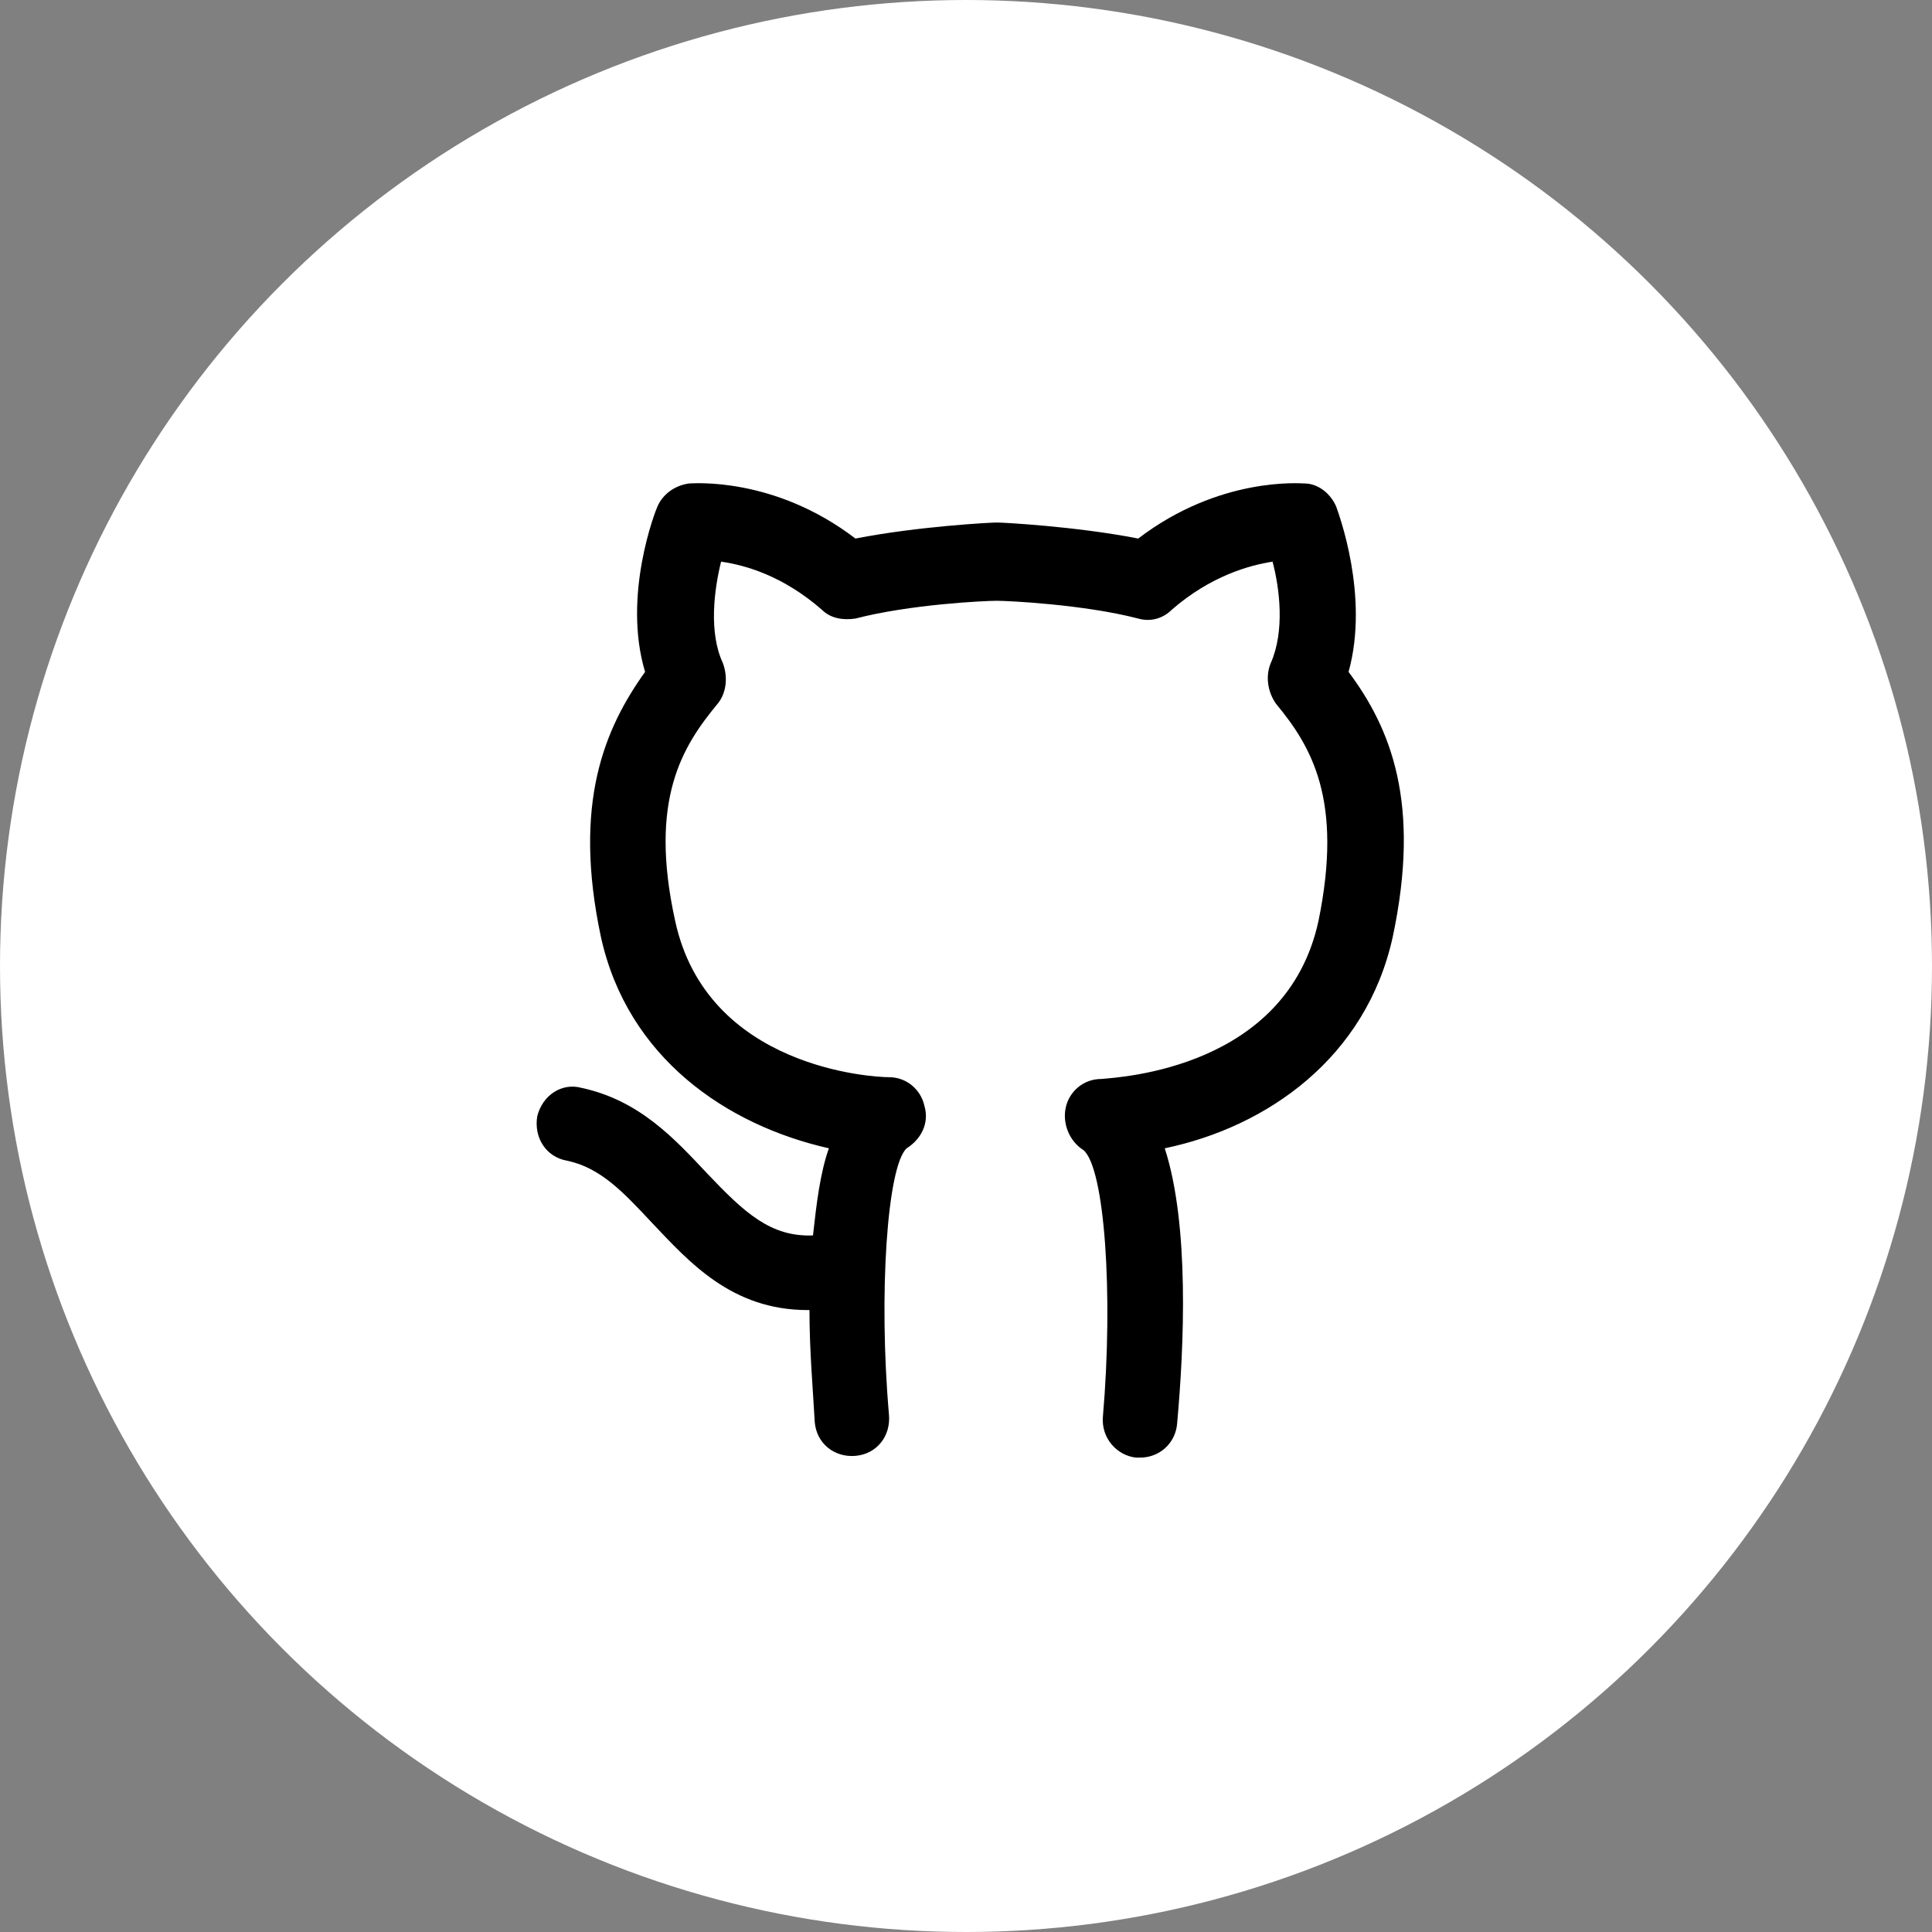 <svg width="56" height="56" viewBox="0 0 56 56" fill="none" xmlns="http://www.w3.org/2000/svg">
<rect x="0" y="0" width="56" height="56" fill="#808080" stroke="none"/>
<ellipse cx="28" cy="28" rx="28" ry="28" fill="white"/>
<path d="M39.089 19.475C39.704 17.259 38.782 14.837 38.73 14.683C38.577 14.322 38.218 14.013 37.808 14.013C37.706 14.013 35.349 13.807 32.992 15.61C31.148 15.25 29.047 15.147 28.945 15.147C28.893 15.147 28.893 15.147 28.842 15.147C28.74 15.147 26.639 15.25 24.795 15.61C22.438 13.807 20.081 14.013 19.979 14.013C19.569 14.065 19.21 14.322 19.056 14.683C19.005 14.786 18.032 17.259 18.698 19.475C17.519 21.124 16.597 23.288 17.417 27.153C18.186 30.657 21.055 32.614 24.026 33.284C23.77 34.006 23.668 34.882 23.565 35.809C22.335 35.861 21.567 35.139 20.491 34.006C19.569 33.027 18.544 31.893 16.853 31.532C16.29 31.378 15.726 31.738 15.572 32.357C15.47 32.975 15.829 33.542 16.444 33.645C17.417 33.851 18.083 34.573 18.903 35.449C19.979 36.582 21.208 37.973 23.411 37.973H23.463C23.463 39.158 23.565 40.292 23.616 41.22C23.668 41.838 24.18 42.25 24.795 42.199C25.41 42.147 25.819 41.632 25.768 41.014C25.461 37.51 25.717 33.8 26.28 33.284C26.69 33.027 26.947 32.563 26.793 32.048C26.69 31.584 26.28 31.223 25.768 31.223C25.307 31.223 20.491 30.966 19.569 26.689C18.8 23.185 19.774 21.639 20.798 20.402C21.055 20.093 21.106 19.63 20.952 19.217C20.542 18.341 20.696 17.105 20.901 16.28C21.618 16.383 22.694 16.692 23.821 17.672C24.077 17.929 24.436 17.981 24.795 17.929C26.383 17.517 28.535 17.414 28.893 17.414C29.201 17.414 31.404 17.517 32.992 17.929C33.351 18.032 33.709 17.929 33.966 17.672C35.093 16.692 36.22 16.383 36.886 16.28C37.091 17.053 37.245 18.29 36.835 19.217C36.681 19.578 36.732 20.042 36.988 20.402C38.013 21.639 38.935 23.185 38.218 26.689C37.296 30.966 32.48 31.223 31.916 31.275C31.404 31.275 30.994 31.636 30.892 32.099C30.789 32.563 30.994 33.078 31.404 33.336C32.019 33.851 32.275 37.51 31.968 41.065C31.916 41.683 32.377 42.199 32.941 42.25C32.992 42.25 32.992 42.25 33.043 42.25C33.607 42.25 34.068 41.838 34.119 41.271C34.324 39.004 34.478 35.5 33.761 33.284C36.732 32.666 39.601 30.657 40.37 27.153C41.19 23.288 40.319 21.124 39.089 19.475Z" fill="black"/>
</svg>
